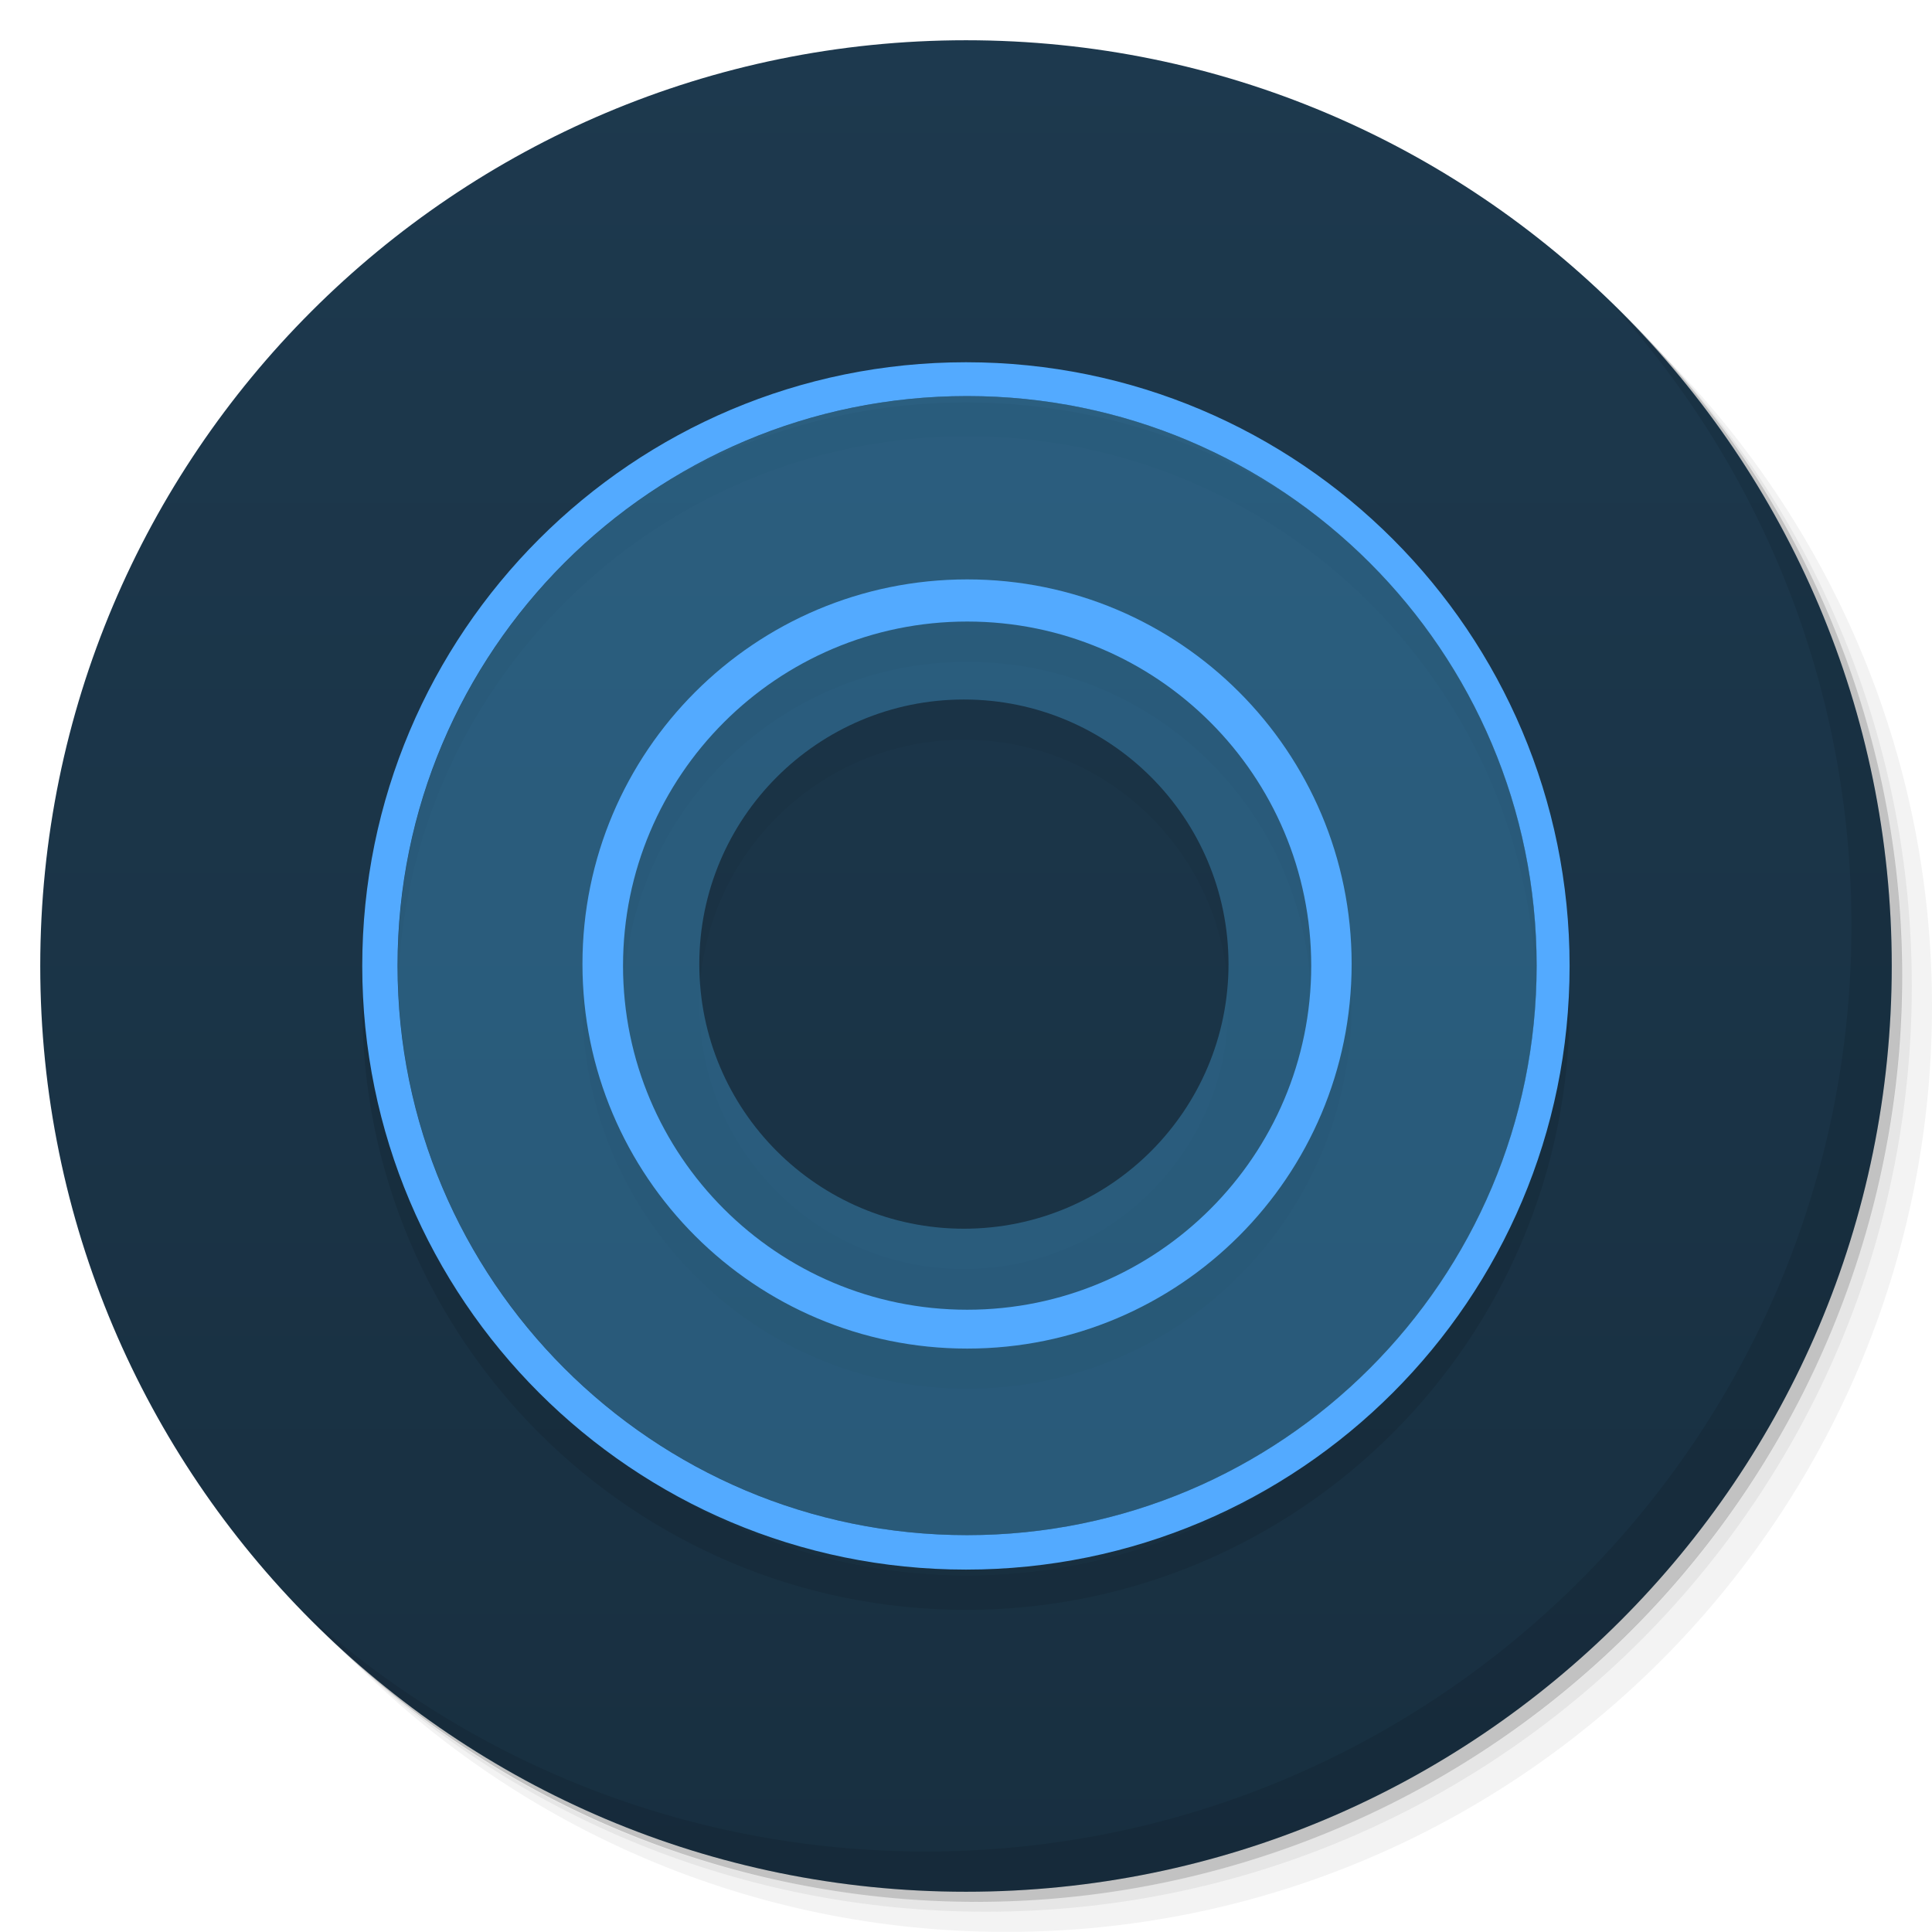<svg viewBox="0 0 48 48"><defs><linearGradient id="linearGradient3764" x1="1" x2="47" gradientUnits="userSpaceOnUse" gradientTransform="matrix(0,-1,1,0,-1.5e-6,48)"><stop stop-color="#182f40" stop-opacity="1"/><stop offset="1" stop-color="#1d394e" stop-opacity="1"/></linearGradient><clipPath id="clipPath-782180115"><g transform="translate(0,-1004.362)"><path d="m -24 13 c 0 1.105 -0.672 2 -1.5 2 -0.828 0 -1.5 -0.895 -1.5 -2 0 -1.105 0.672 -2 1.5 -2 0.828 0 1.5 0.895 1.5 2 z" transform="matrix(15.333,0,0,11.5,415,878.862)" fill="#1890d0"/></g></clipPath><clipPath id="clipPath-796881646"><g transform="translate(0,-1004.362)"><path d="m -24 13 c 0 1.105 -0.672 2 -1.5 2 -0.828 0 -1.5 -0.895 -1.5 -2 0 -1.105 0.672 -2 1.5 -2 0.828 0 1.5 0.895 1.5 2 z" transform="matrix(15.333,0,0,11.5,415,878.862)" fill="#1890d0"/></g></clipPath></defs><g><g transform="translate(0,-1004.362)"><path d="m 25 1006.36 c -12.703 0 -23 10.298 -23 23 0 6.367 2.601 12.12 6.781 16.281 4.085 3.712 9.514 5.969 15.469 5.969 12.703 0 23 -10.297 23 -23 0 -5.954 -2.256 -11.384 -5.969 -15.469 -4.165 -4.181 -9.914 -6.781 -16.281 -6.781 z m 16.281 6.781 c 3.854 4.113 6.219 9.637 6.219 15.719 0 12.703 -10.297 23 -23 23 -6.081 0 -11.606 -2.364 -15.719 -6.219 4.16 4.144 9.883 6.719 16.219 6.719 12.703 0 23 -10.297 23 -23 0 -6.335 -2.575 -12.06 -6.719 -16.219 z" opacity="0.05"/><path d="m 41.28 1013.14 c 3.712 4.085 5.969 9.514 5.969 15.469 0 12.703 -10.297 23 -23 23 -5.954 0 -11.384 -2.256 -15.469 -5.969 4.113 3.854 9.637 6.219 15.719 6.219 12.703 0 23 -10.297 23 -23 0 -6.081 -2.364 -11.606 -6.219 -15.719 z" opacity="0.1"/><path transform="matrix(15.333,0,0,11.5,415.25,879.112)" d="m -24 13 a 1.5 2 0 1 1 -3 0 1.5 2 0 1 1 3 0 z" opacity="0.2"/></g></g><g><path d="m 24 1 c 12.703 0 23 10.297 23 23 c 0 12.703 -10.297 23 -23 23 -12.703 0 -23 -10.297 -23 -23 0 -12.703 10.297 -23 23 -23 z" fill="url(#linearGradient3764)" fill-opacity="1"/></g><g/><g><g clip-path="url(#clipPath-782180115)"><g transform="translate(0,1)"><g opacity="0.1"><!-- color: #1d394e --><g><path d="m 24 9 c -8.285 0 -15 6.715 -15 15 c 0 8.281 6.715 14.996 15 14.996 c 8.281 0 14.996 -6.715 14.996 -14.996 c 0 -8.285 -6.715 -15 -14.996 -15 m 0.027 0.84 c 7.816 0 14.15 6.336 14.15 14.15 c 0 7.816 -6.336 14.15 -14.15 14.15 c -7.816 0 -14.15 -6.336 -14.15 -14.15 c 0 -7.816 6.336 -14.15 14.15 -14.15 m 0 0" fill="#000" stroke="none" fill-rule="nonzero" fill-opacity="1"/><path d="m 24.03 9.84 c -7.816 0 -14.15 6.336 -14.15 14.15 c 0 7.816 6.336 14.15 14.15 14.15 c 7.816 0 14.15 -6.336 14.15 -14.15 c 0 -7.816 -6.336 -14.15 -14.15 -14.15 m -0.082 7.539 c 3.629 0 6.574 2.941 6.574 6.574 c 0 3.629 -2.941 6.574 -6.574 6.574 c -3.629 0 -6.574 -2.945 -6.574 -6.574 c 0 -3.629 2.945 -6.574 6.574 -6.574 m 0 0" fill="#000" stroke="none" fill-rule="nonzero" fill-opacity="0.388"/><path d="m 24.03 14.395 c -5.277 0 -9.559 4.277 -9.559 9.555 c 0 5.277 4.281 9.555 9.559 9.555 c 5.277 0 9.551 -4.277 9.551 -9.555 c 0 -5.277 -4.273 -9.555 -9.551 -9.555 m 0 1.047 c 4.719 0 8.547 3.828 8.547 8.551 c 0 4.719 -3.828 8.547 -8.547 8.547 c -4.719 0 -8.551 -3.828 -8.551 -8.547 c 0 -4.719 3.828 -8.551 8.551 -8.551 m 0 0" fill="#000" stroke="none" fill-rule="nonzero" fill-opacity="1"/></g></g></g></g></g><g><g clip-path="url(#clipPath-796881646)"><!-- color: #1d394e --><g><path d="m 24 9 c -8.285 0 -15 6.715 -15 15 c 0 8.281 6.715 14.996 15 14.996 c 8.281 0 14.996 -6.715 14.996 -14.996 c 0 -8.285 -6.715 -15 -14.996 -15 m 0.027 0.84 c 7.816 0 14.15 6.336 14.15 14.15 c 0 7.816 -6.336 14.15 -14.15 14.15 c -7.816 0 -14.15 -6.336 -14.15 -14.15 c 0 -7.816 6.336 -14.15 14.15 -14.15 m 0 0" fill="#53aaff" stroke="none" fill-rule="nonzero" fill-opacity="1"/><path d="m 24.03 9.84 c -7.816 0 -14.15 6.336 -14.15 14.15 c 0 7.816 6.336 14.15 14.15 14.15 c 7.816 0 14.15 -6.336 14.15 -14.15 c 0 -7.816 -6.336 -14.15 -14.15 -14.15 m -0.082 7.539 c 3.629 0 6.574 2.941 6.574 6.574 c 0 3.629 -2.941 6.574 -6.574 6.574 c -3.629 0 -6.574 -2.945 -6.574 -6.574 c 0 -3.629 2.945 -6.574 6.574 -6.574 m 0 0" fill="#439dd5" stroke="none" fill-rule="nonzero" fill-opacity="0.388"/><path d="m 24.03 14.395 c -5.277 0 -9.559 4.277 -9.559 9.555 c 0 5.277 4.281 9.555 9.559 9.555 c 5.277 0 9.551 -4.277 9.551 -9.555 c 0 -5.277 -4.273 -9.555 -9.551 -9.555 m 0 1.047 c 4.719 0 8.547 3.828 8.547 8.551 c 0 4.719 -3.828 8.547 -8.547 8.547 c -4.719 0 -8.551 -3.828 -8.551 -8.547 c 0 -4.719 3.828 -8.551 8.551 -8.551 m 0 0" fill="#53aaff" stroke="none" fill-rule="nonzero" fill-opacity="1"/></g></g></g><g><path d="m 40.03 7.531 c 3.712 4.084 5.969 9.514 5.969 15.469 0 12.703 -10.297 23 -23 23 c -5.954 0 -11.384 -2.256 -15.469 -5.969 4.178 4.291 10.01 6.969 16.469 6.969 c 12.703 0 23 -10.298 23 -23 0 -6.462 -2.677 -12.291 -6.969 -16.469 z" opacity="0.1"/></g></svg>
